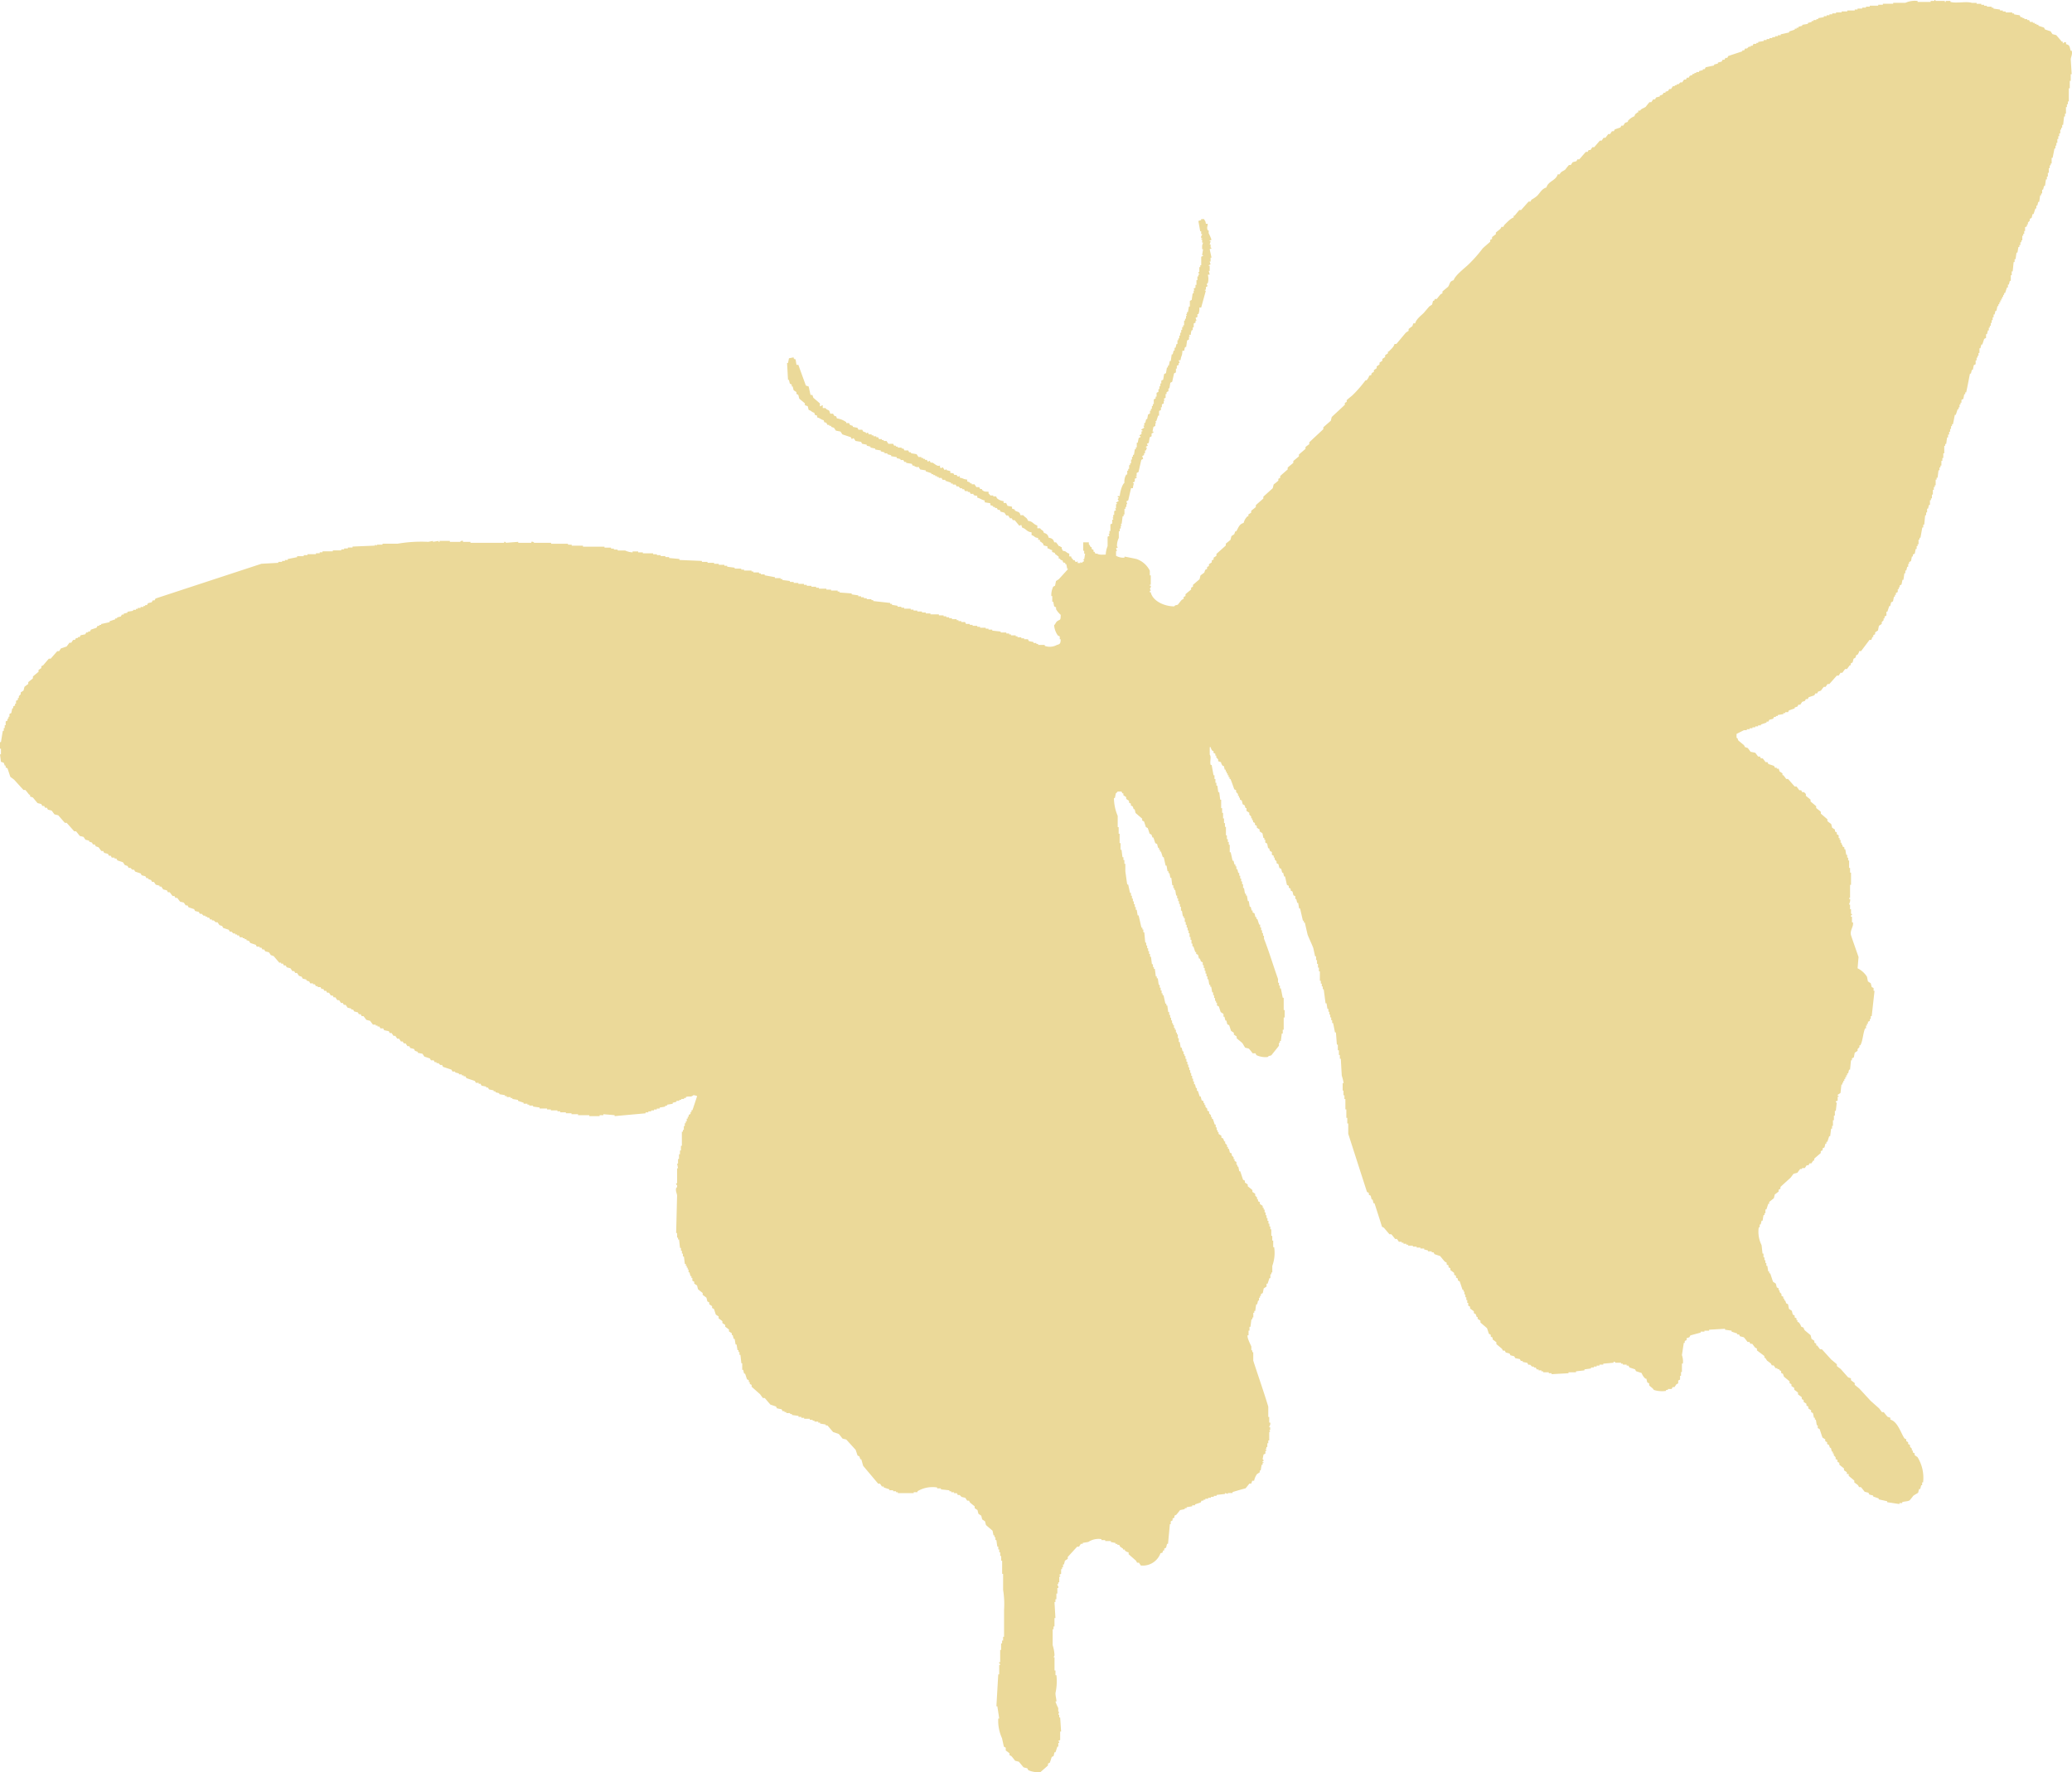 <svg id="monarch-butterfly-path" xmlns="http://www.w3.org/2000/svg" width="171.467" height="146.64" viewBox="0 0 171.467 146.64">
  <path id="monarch-butterfly-path-2" data-name="monarch-butterfly-path" d="M170.41,3.66h.154v.154c.344.084.275.224.386.545h.079c.084.27-.065.517-.079.7.028.415.051.83.079,1.244h-.079v.545h-.079v.62h-.079V8.554h-.079v.233h-.079V9.02h-.079v.545h-.079V9.8H170.4c-.028.233-.051.466-.079.7h-.079v.233h-.079v.154h-.079V11.2H170v.233h-.079v.233h-.079v.312h-.079v.233h-.079v.233h-.079c-.051.261-.1.517-.154.778h-.079v.466h-.079v.154h-.079v.233h-.079v.387h-.079v.312h-.079V15H168.9c-.028.182-.051.364-.079.545h-.079c-.028.1-.051.205-.079.312h-.079v.312H168.5v.154h-.079c-.028.182-.051.364-.079.545h-.079c-.028.1-.051.205-.079.312h-.079v.233h-.079c-.051.154-.1.312-.154.466h-.079c-.028.1-.051.205-.079.312-.051.028-.1.051-.154.079v.154l-.154.154v.154h-.079v.154c-.051.028-.1.051-.154.079v.312H167.1v.233h-.079v.154h-.079v.387h-.079v.154h-.079v.233H166.7V20.6h-.079c-.028.154-.051.312-.079.466h-.079c-.028.182-.051.364-.079.545h-.079v.233h-.079c-.028.261-.051.517-.079.778h-.079v.312h-.079V23.4h-.079c-.028.1-.051.205-.079.312h-.079v.233h-.079c-.051.154-.1.312-.154.466h-.079v.154h-.079v.154h-.079v.154H165.2v.154h-.079v.154h-.079v.154h-.079v.154h-.079c-.028.13-.051.261-.079.387h-.079c-.028.1-.051.205-.079.312h-.079v.233h-.079v.233h-.079v.233h-.079v.233h-.079v.154h-.079V27.5H164.1c-.028.1-.051.205-.079.312h-.079v.312c-.051.028-.1.051-.154.079-.051.154-.1.312-.154.466h-.079c-.028.1-.051.205-.079.312h-.079v.387h-.079v.233h-.079v.154h-.079v.233h-.079V30.3c-.051.028-.1.051-.154.079-.028.13-.051.261-.079.387h-.079c-.028.1-.051.205-.079.312h-.079c-.1.517-.2,1.035-.312,1.552h-.079v.154h-.079c-.028.13-.051.261-.079.387-.051.028-.1.051-.154.079v.233h-.079v.154h-.079v.233h-.079v.154h-.079c-.051.154-.1.312-.154.466h-.079c-.051.261-.1.517-.154.778h-.079v.154h-.079v.233h-.079v.233h-.079v.233H160.8v.233h-.079c-.028.182-.051.364-.079.545h-.079v.154h-.079v.62h-.079v.387h-.079V38.3h-.079v.387h-.079v.154h-.079v.233h-.079c-.028.205-.051.415-.079.62h-.079v.154h-.079v.466H159.7v.154h-.079V40.7h-.079v.387h-.079V41.4h-.079v.154H159.3v.387h-.079c-.028.1-.051.205-.079.312h-.079v.312h-.079v.233h-.079c-.028.261-.051.517-.079.778h-.079v.233h-.079l-.154.853h-.079v.154h-.079V45.2h-.079v.154H158.2v.233h-.079c-.028.13-.051.261-.079.387-.051.028-.1.051-.154.079v.154h-.079c-.028.13-.051.261-.079.387-.051.028-.1.051-.154.079v.154H157.5v.233h-.079c-.028.1-.051.205-.079.312h-.079V47.6h-.079c-.028.182-.051.364-.079.545h-.079c-.028.13-.051.261-.079.387-.051.028-.1.051-.154.079v.154h-.079v.154h-.079v.233c-.051.028-.1.051-.154.079v.154H156.4v.154h-.079c-.028.13-.051.261-.079.387-.051.028-.1.051-.154.079-.028.1-.051.205-.079.312h-.079c-.051.154-.1.312-.154.466h-.079V51.1c-.051.028-.1.051-.154.079v.154h-.079v.154l-.154.154v.154c-.079.051-.154.1-.233.154-.028.13-.051.261-.079.387-.079.051-.154.1-.233.154v.154c-.051.028-.1.051-.154.079v.154h-.079c-.028.079-.051.154-.079.233H154.3c-.233.312-.465.62-.7.932h-.154a.657.657,0,0,1-.154.312h-.079c-.028.079-.051.154-.079.233-.051.028-.1.051-.154.079-.028.1-.051.205-.079.312-.051.028-.1.051-.154.079v.154h-.079c-.079.1-.154.205-.233.312h-.154c-.079.1-.154.205-.233.312H151.9c-.051.079-.1.154-.154.233h-.154c-.2.233-.414.466-.619.7h-.154c-.051.079-.1.154-.154.233h-.154c-.079.1-.154.205-.233.312-.079.028-.154.051-.233.079-.028.051-.051.1-.079.154h-.154c-.028.051-.051.1-.079.154l-.465.154c-.028.051-.051.1-.079.154h-.154c-.028.051-.051.1-.079.154-.079.028-.154.051-.233.079-.051.079-.1.154-.154.233h-.154c-.028.051-.051.1-.079.154-.079.028-.154.051-.233.079v.079l-.465.154c-.028.051-.051.1-.079.154h-.233v.079h-.154v.079c-.154.028-.312.051-.465.079v.079h-.154v.079H146.4c-.028.051-.051.1-.079.154-.1.028-.2.051-.312.079-.028.051-.051.1-.079.154h-.154v.079l-.465.154v.079h-.233v.079h-.233v.079h-.233v.079h-.233v.079h-.233v.079h-.233c-.2.1-.414.205-.619.312v.312c.191.121.047.089.154.233.154.13.312.261.465.387.028.051.051.1.079.154.079.028.154.051.233.079.079.1.154.205.233.312.13.028.261.051.386.079.079.1.154.205.233.312h.154c.028.051.051.1.079.154h.154c.079.1.154.205.233.312h.154c.028.051.051.1.079.154l.465.154c.028.051.051.1.079.154h.154v.079h.154c.028.079.051.154.079.233.079.051.154.1.233.154v.154h.079c.079.1.154.205.233.312h.154c.181.205.363.415.544.62h.154c.079.1.154.205.233.312h.154c.028.051.051.1.079.154h.154l.154.154v.154l.386.312v.154c.154.131.312.261.465.387v.154c.13.1.261.205.386.312v.154c.181.154.363.312.544.466v.154c.1.079.2.154.312.233.028.1.051.205.079.312.079.051.154.1.233.154v.154c.051.028.1.051.154.079V69.2c.051.028.1.051.154.079v.233h.079v.154h.079V69.9h.079v.154h.079V70.2c.051.028.1.051.154.079v.154h.079c.028.154.051.312.079.466h.079v.233h.079v.233h.079v.62h.079v.387h.079v1.011h-.079v1.086h-.079v.079h.079c.047.219-.079.387-.079.466h.079V75.4h.079v.387h.079v.079c-.019.047-.112,0-.079.154h.079v.466h.079c.079.364-.279.657-.154,1.086.2.6.414,1.193.619,1.785-.028.312-.051.62-.079.932a1.949,1.949,0,0,1,.777.7c.028.13.051.261.079.387.079.051.154.1.233.154.028.1.051.205.079.312.051.028.1.051.154.079v.233h.079c-.079.7-.154,1.4-.233,2.1H154.4v.233h-.079v.154c-.051.028-.1.051-.154.079v.154h-.079v.154h-.079v.233h-.079c-.182.452-.172.988-.386,1.4h-.079v.154l-.154.154v.154c-.079.051-.154.1-.233.154-.028.13-.051.261-.079.387-.051.028-.1.051-.154.079V87.9h-.079c-.028.261-.051.517-.079.778h-.079c-.028.1-.051.205-.079.312h-.079v.154h-.079v.154h-.079v.154h-.079V89.6h-.079v.154h-.079v.154h-.079c-.028.233-.051.466-.079.7-.079.051-.154.1-.233.154v.079h.079v.079h-.079v.312c-.051.028-.1.051-.154.079v.079h.079l-.079.7h-.079v.387h-.079v.387h-.079v.466H151.2v.233h-.079c-.028.205-.051.415-.079.62h-.079c-.051.154-.1.312-.154.466h-.079V94.8h-.079c-.028.1-.051.205-.079.312-.051.028-.1.051-.154.079v.154c-.051.028-.1.051-.154.079v.154c-.181.154-.363.312-.544.466V96.2h-.079c-.051.079-.1.154-.154.233h-.154c-.028.051-.051.1-.079.154H149.1c-.051.079-.1.154-.154.233h-.233V96.9h-.154c-.079.1-.154.205-.233.312-.1.028-.2.051-.312.079-.079.1-.154.205-.233.312-.284.261-.568.517-.852.778v.154c-.051.028-.1.051-.154.079v.154c-.1.079-.2.154-.312.233-.028.1-.051.205-.079.312l-.386.312v.154h-.079c-.051.154-.1.312-.154.466h-.079v.312h-.079v.154h-.079c-.028.154-.051.312-.079.466h-.079c-.028.1-.051.205-.079.312h-.079v.233h-.079a2.484,2.484,0,0,0,.233,1.477c.028.233.051.466.079.7h.079v.312h.079v.233h.079v.233h.079v.233h.079c.028.154.051.312.079.466H146v.154h.079c.079.233.154.466.233.7.079.051.154.1.233.154.028.1.051.205.079.312.051.028.1.051.154.079v.154h.079v.154l.154.154v.154c.051.028.1.051.154.079v.154h.079v.154h.079c.028.079.051.154.079.233.051.028.1.051.154.079.028.13.051.261.079.387.079.051.154.1.233.154.028.1.051.205.079.312.051.028.1.051.154.079v.154c.051.028.1.051.154.079v.154h.079v.154h.079a.873.873,0,0,1,.233.387c.316.093.14.126.312.312.154.13.312.261.465.387.028.1.051.205.079.312.079.051.154.1.233.154v.154c.051.028.1.051.154.079v.154h.079c.079.1.154.205.233.312h.154c.261.284.517.569.777.853.154.13.312.261.465.387v.154c.1.079.2.154.312.233.2.233.414.466.619.7.079.028.154.051.233.079v.154c.1.079.2.154.312.233v.154c.13.1.261.205.386.312.312.336.619.671.931,1.011.233.205.465.415.7.62.079.1.154.205.233.312h.154c.1.131.2.261.312.387.079.028.154.051.233.079v.154c.591.154.856,1.072,1.163,1.552.051.028.1.051.154.079v.154c.051.028.1.051.154.079v.154c.051.028.1.051.154.079v.154l.154.154v.154h.079v.154c.051.028.1.051.154.079v.154c.079.051.154.1.233.154a3.242,3.242,0,0,1,.465,2.1h-.079v.233h-.079c-.028.1-.051.205-.079.312H158.4c-.028.1-.051.205-.079.312-.13.079-.261.154-.386.233-.1.131-.2.261-.312.387-.168.107-.414.079-.619.154v.079h-.233v.079l-1.01-.154v-.079l-.7-.154v-.079L154.6,124v-.079c-.1-.028-.2-.051-.312-.079-.028-.051-.051-.1-.079-.154-.1-.028-.2-.051-.312-.079-.1-.13-.2-.261-.312-.387h-.154c-.028-.051-.051-.1-.079-.154-.1-.079-.2-.154-.312-.233v-.154c-.154-.13-.312-.261-.465-.387v-.154h-.154v-.154c-.079-.051-.154-.1-.233-.154v-.154c-.13-.1-.261-.205-.386-.312v-.154c-.051-.028-.1-.051-.154-.079v-.154c-.051-.028-.1-.051-.154-.079v-.154l-.154-.154v-.154h-.079v-.154h-.079c-.028-.1-.051-.205-.079-.312h-.079c-.028-.079-.051-.154-.079-.233-.051-.028-.1-.051-.154-.079v-.154c-.051-.028-.1-.051-.154-.079v-.154c-.079-.051-.154-.1-.233-.154-.079-.233-.154-.466-.233-.7-.051-.028-.1-.051-.154-.079v-.233h-.079c-.028-.154-.051-.312-.079-.466h-.079v-.154h-.079c-.028-.13-.051-.261-.079-.387-.051-.028-.1-.051-.154-.079v-.154c-.079-.051-.154-.1-.233-.154v-.154c-.051-.028-.1-.051-.154-.079v-.154c-.079-.051-.154-.1-.233-.154v-.154c-.051-.028-.1-.051-.154-.079v-.154c-.1-.079-.2-.154-.312-.233V115.4c-.1-.079-.2-.154-.312-.233v-.154c-.079-.051-.154-.1-.233-.154v-.154c-.051-.028-.1-.051-.154-.079v-.154c-.154-.13-.312-.261-.465-.387-.028-.079-.051-.154-.079-.233-.051-.028-.1-.051-.154-.079v-.154c-.051-.028-.1-.051-.154-.079v-.079h-.154v-.079h-.154c-.051-.079-.1-.154-.154-.233h-.154c-.028-.051-.051-.1-.079-.154-.1-.079-.2-.154-.312-.233-.051-.079-.1-.154-.154-.233H145.6v-.154l-.619-.466v-.154c-.051-.028-.1-.051-.154-.079-.079-.1-.154-.205-.233-.312h-.154c-.028-.051-.051-.1-.079-.154h-.154c-.1-.13-.2-.261-.312-.387-.1-.028-.2-.051-.312-.079-.028-.051-.051-.1-.079-.154h-.154v-.079l-.465-.154v-.079c-.182-.028-.363-.051-.544-.079v-.079c-.437.028-.88.051-1.317.079v.079h-.386v.079h-.312v.079c-.284.079-.568.154-.852.233-.028.051-.051.1-.079.154-.079.028-.154.051-.233.079v.154c-.051.028-.1.051-.154.079v.154h-.079c-.051.336-.1.671-.154,1.011a1.563,1.563,0,0,1,.079.7h-.079v.7H138.7v.312h-.079v.312c-.051.028-.1.051-.154.079v.233c-.051.028-.1.051-.154.079-.051.079-.1.154-.154.233h-.154c-.028.051-.051.1-.079.154h-.312v.079h-.154v.079a2.215,2.215,0,0,1-1.01-.079c-.107-.186-.293-.256-.386-.387v-.154c-.051-.028-.1-.051-.154-.079-.028-.1-.051-.205-.079-.312h-.079a1.143,1.143,0,0,1-.312-.466l-.465-.154c-.028-.051-.051-.1-.079-.154l-.465-.154c-.028-.051-.051-.1-.079-.154H134.2v-.079h-.312v-.079h-.154v-.079h-.465s-.023-.1-.154-.079v.079c-.284.028-.568.051-.852.079v.079h-.312v.079h-.233v.079h-.233v.079h-.233v.079c-.182.028-.363.051-.544.079v.079c-.233.028-.465.051-.7.079v.079h-.619v.079c-.465.028-.931.051-1.4.079V113.8h-.233v-.079H127.3v-.079h-.154v-.079h-.233v-.079h-.154c-.028-.051-.051-.1-.079-.154h-.154v-.079h-.154l-.154-.154h-.154c-.028-.051-.051-.1-.079-.154-.13-.028-.261-.051-.386-.079v-.079h-.154c-.028-.051-.051-.1-.079-.154-.13-.028-.261-.051-.386-.079-.028-.051-.051-.1-.079-.154-.1-.028-.2-.051-.312-.079-.028-.051-.051-.1-.079-.154-.1-.028-.2-.051-.312-.079-.028-.051-.051-.1-.079-.154h-.154c-.028-.051-.051-.1-.079-.154-.154-.13-.312-.261-.465-.387v-.154c-.1-.079-.2-.154-.312-.233v-.154c-.051-.028-.1-.051-.154-.079v-.154c-.051-.028-.1-.051-.154-.079-.051-.154-.1-.312-.154-.466-.181-.154-.363-.312-.544-.466v-.154c-.079-.051-.154-.1-.233-.154v-.154h-.079c-.028-.079-.051-.154-.079-.233-.051-.028-.1-.051-.154-.079v-.154c-.1-.079-.2-.154-.312-.233v-.154c-.051-.028-.1-.051-.154-.079v-.233h-.079v-.233h-.079v-.233h-.079v-.233h-.079v-.233H120.7V106.9h-.079c-.079-.233-.154-.466-.233-.7-.051-.028-.1-.051-.154-.079v-.154c-.051-.028-.1-.051-.154-.079v-.154c-.051-.028-.1-.051-.154-.079V105.5c-.1-.079-.2-.154-.312-.233v-.154c-.051-.028-.1-.051-.154-.079v-.154c-.051-.028-.1-.051-.154-.079v-.154c-.051-.028-.1-.051-.154-.079-.13-.154-.261-.312-.386-.466l-.465-.154c-.028-.051-.051-.1-.079-.154h-.154v-.079h-.312v-.079c-.1-.028-.2-.051-.312-.079v-.079h-.312V103.4h-.312v-.079h-.312v-.079h-.386v-.079h-.154v-.079h-.233V103h-.154v-.079h-.233c-.051-.079-.1-.154-.154-.233h-.154c-.1-.131-.2-.261-.312-.387h-.154c-.154-.182-.312-.364-.465-.545-.051-.028-.1-.051-.154-.079-.2-.648-.414-1.3-.619-1.943h-.079c-.028-.1-.051-.205-.079-.312h-.079c-.028-.1-.051-.205-.079-.312-.051-.028-.1-.051-.154-.079v-.154c-.051-.028-.1-.051-.154-.079q-.775-2.4-1.55-4.814v-.853h-.079v-.466h-.079v-.7h-.079v-.853h-.079V90.8h-.079v-.387H110.7v-.62h.079a3.77,3.77,0,0,0-.154-.62c-.028-.466-.051-.932-.079-1.4h-.079v-.312h-.079v-.387H110.3v-.466h-.079c-.028-.336-.051-.671-.079-1.011h-.079c-.051-.261-.1-.517-.154-.778h-.079v-.233h-.079v-.233h-.079V84.12H109.6v-.233h-.079v-.233h-.079c-.028-.154-.051-.312-.079-.466h-.079c-.051-.387-.1-.778-.154-1.165h-.079V81.79h-.079v-.233h-.079v-.233h-.079v-.778h-.079v-.312h-.079v-.312h-.079v-.312h-.079V79.3h-.079l-.154-.7c-.135-.34-.33-.75-.465-1.086-.079-.336-.154-.671-.233-1.011h-.079v-.154h-.079c-.079-.336-.154-.671-.233-1.011h-.079c-.028-.154-.051-.312-.079-.466h-.079c-.028-.1-.051-.205-.079-.312h-.079v-.233c-.051-.028-.1-.051-.154-.079-.028-.1-.051-.205-.079-.312-.051-.028-.1-.051-.154-.079V73.7c-.051-.028-.1-.051-.154-.079v-.154c-.051-.028-.1-.051-.154-.079l-.154-.7h-.079c-.028-.1-.051-.205-.079-.312h-.079c-.028-.1-.051-.205-.079-.312-.051-.028-.1-.051-.154-.079-.028-.1-.051-.205-.079-.312-.051-.028-.1-.051-.154-.079v-.154l-.154-.154v-.154h-.079v-.154c-.051-.028-.1-.051-.154-.079v-.233c-.051-.028-.1-.051-.154-.079-.028-.079-.051-.154-.079-.233h-.079c-.028-.13-.051-.261-.079-.387-.051-.028-.1-.051-.154-.079v-.233h-.079V69.5h-.079c-.028-.13-.051-.261-.079-.387-.079-.051-.154-.1-.233-.154v-.154c-.079-.051-.154-.1-.233-.154V68.5c-.051-.028-.1-.051-.154-.079v-.154c-.051-.028-.1-.051-.154-.079v-.154h-.079v-.154h-.079v-.154l-.154-.154v-.154c-.079-.051-.154-.1-.233-.154V67.03h-.079c-.028-.079-.051-.154-.079-.233-.051-.028-.1-.051-.154-.079-.028-.1-.051-.205-.079-.312-.051-.028-.1-.051-.154-.079v-.154h-.079v-.154h-.079v-.154l-.154-.154v-.154c-.051-.028-.1-.051-.154-.079-.1-.284-.2-.569-.312-.853h-.079v-.154h-.079v-.154h-.079v-.154H101.1V64.01h-.079v-.154h-.079c-.028-.1-.051-.205-.079-.312h-.079a.636.636,0,0,1-.154-.312c-.079-.028-.154-.051-.233-.079V63l-.154-.154v-.154h-.079v-.154c-.051-.028-.1-.051-.154-.079V62.3h-.079a.6.6,0,0,1-.154-.312H99.7v.62c.158.2-.019.564.079.853h.079l.154.853h.079v.312h.079v.312h.079v.233h.079c.028.182.051.364.079.545h.079c.028.205.051.415.079.62h.079v.7h.079v.387h.079v.466h.079v.387h.079v.312h.079v.7h.079V69.6h.079v.233h.079v.233h.079v.62h.079l.154.7h.079c.028.1.051.205.079.312h.079v.154h.079v.233h.079c.028.1.051.205.079.312h.079v.233h.079v.233h.079V73.1h.079v.233h.079v.312h.079c.028.154.051.312.079.466h.079v.154h.079c.028.154.051.312.079.466h.079c.028.154.051.312.079.466h.079c.028.1.051.205.079.312h.079v.154c.051.028.1.051.154.079.028.1.051.205.079.312h.079v.154h.079c.051.154.1.312.154.466h.079v.233h.079v.233h.079v.233h.079V77.6h.079v.233c.419,1.058.772,2.251,1.163,3.342v.312h.079v.233h.079v.233h.079c.051.261.1.517.154.778h.079v1.011h.079v.62h-.079v1.011h-.079v.312h-.079c-.028.205-.051.415-.079.62h-.079v.154h-.079V86.7c-.2.261-.414.517-.619.778-.13.089-.177,0-.312.154a1.784,1.784,0,0,1-.931-.154c-.028-.051-.051-.1-.079-.154h-.233c-.1-.131-.2-.261-.312-.387-.1-.028-.2-.051-.312-.079-.079-.13-.154-.261-.233-.387-.154-.13-.312-.261-.465-.387v-.154c-.079-.051-.154-.1-.233-.154v-.154c-.079-.051-.154-.1-.233-.154-.051-.154-.1-.312-.154-.466-.051-.028-.1-.051-.154-.079-.028-.1-.051-.205-.079-.312h-.079c-.028-.1-.051-.205-.079-.312h-.079v-.233c-.079-.051-.154-.1-.233-.154-.051-.154-.1-.312-.154-.466-.051-.028-.1-.051-.154-.079v-.233h-.079v-.154h-.079v-.233h-.079v-.233h-.079v-.233h-.079c-.028-.154-.051-.312-.079-.466h-.079v-.154h-.079c-.028-.154-.051-.312-.079-.466h-.079V80.96h-.079v-.233h-.079v-.233H99.28v-.233H99.2v-.233h-.079V79.8c-.051-.028-.1-.051-.154-.079-.028-.079-.051-.154-.079-.233H98.81c-.028-.1-.051-.205-.079-.312-.051-.028-.1-.051-.154-.079v-.154H98.5c-.051-.154-.1-.312-.154-.466h-.079v-.233h-.079v-.312h-.079v-.233h-.079v-.312h-.079v-.233H97.87v-.233h-.079v-.233h-.079v-.233h-.079v-.312h-.079v-.154h-.079c-.028-.154-.051-.312-.079-.466h-.079V75.2h-.079v-.233h-.079v-.233h-.079v-.233H97v-.233h-.079c-.028-.154-.051-.312-.079-.466h-.079v-.154h-.079V73.42H96.6c-.028-.205-.051-.415-.079-.62h-.079c-.028-.131-.051-.261-.079-.387h-.079v-.154h-.079c-.028-.154-.051-.312-.079-.466h-.079l-.154-.7h-.079c-.051-.154-.1-.312-.154-.466h-.079v-.154h-.079V70.32h-.079c-.028-.1-.051-.205-.079-.312-.051-.028-.1-.051-.154-.079-.051-.154-.1-.312-.154-.466h-.079c-.028-.079-.051-.154-.079-.233-.051-.028-.1-.051-.154-.079-.051-.154-.1-.312-.154-.466-.051-.028-.1-.051-.154-.079-.051-.154-.1-.312-.154-.466-.051-.028-.1-.051-.154-.079v-.154c-.181-.154-.363-.312-.544-.466-.028-.1-.051-.205-.079-.312h-.079c-.028-.079-.051-.154-.079-.233-.051-.028-.1-.051-.154-.079v-.154c-.051-.028-.1-.051-.154-.079v-.154c-.079-.051-.154-.1-.233-.154v-.154c-.079-.051-.154-.1-.233-.154v-.154h-.079c-.028-.051-.051-.1-.079-.154h-.312a.76.76,0,0,1-.154.154c-.028.13-.051.261-.079.387h-.079a3.876,3.876,0,0,0,.312,1.477v.932h.079v.545h.079v.778h.079v.545h.079c.028.205.051.415.079.62h.079v.233h.079v.312h.079v.62c.051.364.1.727.154,1.086h.079l.154.7h.079v.233h.079v.233h.079v.233h.079v.233h.079v.233h.079v.233h.079c.028.154.051.312.079.466h.079c.079.336.154.671.233,1.011h.079v.154h.079v.233h.079c.028.284.051.569.079.853h.079V78.4h.079v.233h.079v.233h.079V79.1h.079v.233h.079c.028.205.051.415.079.62H95v.233h.079v.154h.079c.028.205.051.415.079.62h.079v.154H95.4c.028.182.051.364.079.545h.079v.233h.079v.233h.079v.233h.079v.154h.079l.154.7h.079v.154h.079c.028.182.051.364.079.545h.079v.233h.079v.233H96.5V84.6h.079v.233h.079v.154h.079v.233h.079v.154H96.9v.233h.079v.154h.079v.312h.079v.312h.079c.028.154.051.312.079.466h.079c.028.1.051.205.079.312h.079V87.4h.079v.154h.079v.233h.079v.233h.079v.233h.079v.233h.079v.233h.079v.233h.079v.233h.079v.233h.079v.233H98.4v.233h.079c.028.1.051.205.079.312h.079v.233h.079c.051.154.1.312.154.466h.079c.028.1.051.205.079.312.051.028.1.051.154.079v.154h.079V91.6h.079v.154l.154.154v.154c.051.028.1.051.154.079v.154l.154.154V92.6h.079v.154h.079c.051.154.1.312.154.466h.079v.233h.079v.233h.079v.154h.079v.154c.079.051.154.1.233.154V94.3c.051.028.1.051.154.079.028.079.051.154.079.233h.079v.154l.154.154v.154h.079v.154h.079c.028.1.051.205.079.312.051.028.1.051.154.079v.154l.154.154v.154h.079v.154c.051.028.1.051.154.079v.233h.079V96.7h.079c.028.13.051.261.079.387h.079c.079.233.154.466.233.7.051.028.1.051.154.079v.154c.079.051.154.1.233.154v.154c.13.1.261.205.386.312v.154c.079.051.154.1.233.154V99.1l.154.154v.154h.079v.154c.051.028.1.051.154.079v.154c.079.051.154.1.233.154v.154h.079v.154h.079v.233h.079v.233h.079v.233h.079v.233h.079v.233h.079v.233h.079v.233h.079v.545h.079v.387h.079v.545h.079a3.133,3.133,0,0,1-.154,1.552v.545h-.079v.154h-.079v.312h-.079c-.051.154-.1.312-.154.466H104.4v.233c-.079.051-.154.1-.233.154-.028.13-.051.261-.079.387-.051.028-.1.051-.154.079v.154h-.079v.154h-.079v.233H103.7c-.028.1-.051.205-.079.312h-.079c-.028.182-.051.364-.079.545h-.079v.154h-.079v.387h-.079v.154h-.079c-.028.205-.051.415-.079.62h-.079v.312h-.079v.387h-.079c-.051.219.251.778.312.932v.312h.079v.154h.079v.7c.4,1.24.852,2.517,1.242,3.808v.853h.079v.466h.079c.051.191-.088.3-.079.387h.079v.233h-.079c.028.051.051.1.079.154h-.079v.7h-.079v.233h-.079v.312h-.079v.154h-.079c-.023.107.019,0,.079.079v.079h-.079v.233c-.051.028-.1.051-.154.079-.028.131-.051.261-.079.387a.136.136,0,0,1,.079.154h-.079v.079c.051.065.112-.028.079.079h-.079v.154h-.079c-.028.154-.051.312-.079.466h-.079V122c-.079.051-.154.1-.233.154a1.478,1.478,0,0,0-.233.545h-.154c-.028.079-.051.154-.079.233h-.154l-.312.387c-.363.1-.726.205-1.084.312v.079H101.2v.079c-.079-.028-.154-.051-.233-.079v.079c-.233.028-.465.051-.7.079v.079h-.233v.079h-.233v.079h-.233v.079h-.233v.079h-.154v.079h-.154c-.028.051-.051.1-.079.154l-.465.154v.079h-.233v.079c-.154.028-.312.051-.465.079v.079h-.154v.079c-.13.028-.261.051-.386.079-.1.13-.2.261-.312.387-.051.028-.1.051-.154.079v.154c-.051.028-.1.051-.154.079v.154c-.051.028-.1.051-.154.079v.233H96.4c-.051.545-.1,1.086-.154,1.631h-.079c-.028.1-.051.205-.079.312-.051.028-.1.051-.154.079v.154h-.079c-.135.214.074.14-.233.233a1.553,1.553,0,0,1-1.629,1.011c-.051-.079-.1-.154-.154-.233h-.154c-.028-.051-.051-.1-.079-.154-.2-.182-.414-.364-.619-.545v-.154a.655.655,0,0,1-.312-.154v-.079h-.154v-.079c-.079-.051-.154-.1-.233-.154-.028-.051-.051-.1-.079-.154h-.154v-.079H91.9v-.079c-.13-.028-.261-.051-.386-.079v-.079h-.465v-.079h-.312v-.079a1.526,1.526,0,0,0-1.084.233c-.154.028-.312.051-.465.079v.079h-.154c-.051.079-.1.154-.154.233h-.154c-.261.284-.517.569-.777.853v.154c-.079.051-.154.1-.233.154-.028.1-.051.205-.079.312h-.079v.233h-.079v.154H87.4v.387c-.051.028-.1.051-.154.079-.042.1.061-.019.079.079v.079h-.079v.466h-.079v.154h-.079c-.019.089.121.135.079.312h-.079v.466h-.079v.466h-.079v.233h-.079c.028.438.051.881.079,1.319h-.079v.7h-.079v.233H86.7V136.3a3.161,3.161,0,0,1,.154.853c-.028.051-.051.1-.079.154h.079V138.4h.079v.387h.079a4.522,4.522,0,0,1-.079,1.477c0,.28.084.508.079.7H86.93a4.266,4.266,0,0,0,.233.545v.312h.079c-.028.079-.051.154-.079.233h.079v.233h.079c.028.387.051.778.079,1.165h-.079v.7c-.051.028-.1.051-.154.079-.047.1.06-.009.079.079v.079h-.079v.312h-.079c-.051.154-.1.312-.154.466h-.079c-.028.1-.051.205-.079.312-.051.028-.1.051-.154.079-.051.154-.1.312-.154.466-.051.028-.1.051-.154.079v.154c-.2.182-.414.364-.619.545a1.983,1.983,0,0,1-1.01-.154c-.028-.051-.051-.1-.079-.154-.1-.028-.2-.051-.312-.079-.13-.154-.261-.312-.386-.466-.1-.028-.2-.051-.312-.079-.1-.13-.2-.261-.312-.387-.051-.028-.1-.051-.154-.079v-.154c-.1-.079-.2-.154-.312-.233v-.233c-.051-.028-.1-.051-.154-.079l-.154-.7a3.454,3.454,0,0,1-.312-1.631h.079c-.051-.336-.1-.671-.154-1.011h-.079l.154-2.643h.079v-.778h.079v-.079a.12.12,0,0,1-.079-.154h.079V136.7h.079v-.545h.079v-.233H82.6v-.312h.079v-2.251a7.271,7.271,0,0,0-.079-1.631V130.4h-.079v-1.086h-.079v-.387H82.36v-.312h-.079v-.233H82.2v-.233h-.079c-.028-.182-.051-.364-.079-.545h-.079v-.233h-.079v-.154h-.079c-.028-.13-.051-.261-.079-.387-.181-.154-.363-.312-.544-.466-.028-.1-.051-.205-.079-.312-.079-.051-.154-.1-.233-.154-.028-.1-.051-.205-.079-.312-.079-.051-.154-.1-.233-.154-.028-.1-.051-.205-.079-.312-.079-.051-.154-.1-.233-.154v-.154c-.13-.1-.261-.205-.386-.312-.028-.051-.051-.1-.079-.154h-.154c-.051-.079-.1-.154-.154-.233-.1-.028-.2-.051-.312-.079l-.154-.154h-.154c-.028-.051-.051-.1-.079-.154h-.233v-.079h-.233v-.079h-.154v-.079c-.233-.028-.465-.051-.7-.079v-.079h-.312v-.079a2.45,2.45,0,0,0-1.629.312v.079h-.312v.079H73.891v-.079h-.154v-.079H73.5v-.079h-.312v-.079l-.465-.154v-.079h-.154c-.051-.079-.1-.154-.154-.233h-.154c-.414-.494-.828-.983-1.242-1.477l-.154-.545h-.079c-.028-.079-.051-.154-.079-.233-.051-.028-.1-.051-.154-.079-.051-.154-.1-.312-.154-.466-.261-.284-.517-.569-.777-.853-.1-.028-.2-.051-.312-.079-.1-.13-.2-.261-.312-.387l-.465-.154c-.154-.182-.312-.364-.465-.545H67.92v-.079c-.154-.028-.312-.051-.465-.079v-.079H67.3v-.079H66.99v-.079h-.154v-.079H66.6v-.079h-.465v-.079h-.233v-.079h-.233v-.079c-.181-.028-.363-.051-.544-.079v-.079h-.154v-.079h-.312v-.079h-.154v-.079h-.154c-.028-.051-.051-.1-.079-.154-.13-.028-.261-.051-.386-.079-.028-.051-.051-.1-.079-.154l-.465-.154c-.154-.182-.312-.364-.465-.545h-.154c-.079-.1-.154-.205-.233-.312-.233-.205-.465-.415-.7-.62v-.154c-.051-.028-.1-.051-.154-.079v-.154h-.079v-.154c-.051-.028-.1-.051-.154-.079-.051-.154-.1-.312-.154-.466h-.079c-.028-.1-.051-.205-.079-.312h-.079v-.545H60.94c-.028-.233-.051-.466-.079-.7h-.079v-.233H60.7v-.154h-.079c-.028-.154-.051-.312-.079-.466h-.079c-.028-.154-.051-.312-.079-.466h-.079c-.028-.1-.051-.205-.079-.312h-.079v-.154c-.079-.051-.154-.1-.233-.154v-.154c-.1-.079-.2-.154-.312-.233V109.8c-.079-.051-.154-.1-.233-.154v-.154c-.1-.079-.2-.154-.312-.233V109.1c-.079-.051-.154-.1-.233-.154-.051-.154-.1-.312-.154-.466-.051-.028-.1-.051-.154-.079v-.154c-.079-.051-.154-.1-.233-.154v-.154c-.051-.028-.1-.051-.154-.079-.028-.1-.051-.205-.079-.312-.1-.079-.2-.154-.312-.233v-.154c-.13-.1-.261-.205-.386-.312-.028-.1-.051-.205-.079-.312-.079-.051-.154-.1-.233-.154v-.154c-.051-.028-.1-.051-.154-.079v-.233h-.079v-.154h-.079c-.028-.1-.051-.205-.079-.312h-.079v-.233H56.5v-.154h-.079v-.154h-.079v-.154h-.079c-.028-.205-.051-.415-.079-.62H56.1V103.9h-.079v-.233h-.079v-.233h-.079c-.028-.233-.051-.466-.079-.7H55.7v-.154h-.079V102.2h-.079c.028-1.035.051-2.069.079-3.109-.014-.182-.144-.359-.079-.62,0,0,.107-.033.079-.233a.136.136,0,0,1-.079-.154h.079V96.839H55.7c-.028-.13-.051-.261-.079-.387H55.7v-.387h.079v-.387h.079v-.312h.079v-.387h.079V93.814H56.1V93.66h.079v-.312h.079v-.233h.079v-.154h.079v-.233H56.5v-.154h.079v-.154c.051-.028.1-.051.154-.079v-.154h.079v-.154h.079c.13-.387.261-.778.386-1.165a.772.772,0,0,0-.312-.079c-.2.2-.34.051-.619.154v.079h-.154V91.1h-.233v.079H55.8v.079H55.57v.079c-.1.028-.2.051-.312.079V91.5c-.154.028-.312.051-.465.079v.079h-.154v.079c-.154.028-.312.051-.465.079v.079h-.233v.079h-.233v.079h-.233v.079h-.233v.079H53.01v.079c-.852.079-1.708.154-2.559.233v-.079c-.312-.028-.619-.051-.931-.079v.079h-.312v.079h-.852v-.079h-.931v-.079h-.544v-.079h-.465v-.079h-.465v-.079h-.233v-.079h-.544v-.079h-.312v-.079h-.619V91.81c-.181-.028-.363-.051-.544-.079v-.079h-.312v-.079h-.154v-.079h-.312v-.079l-.465-.154v-.079c-.154-.028-.312-.051-.465-.079v-.079h-.154v-.079h-.312v-.079h-.154v-.079c-.154-.028-.312-.051-.465-.079v-.079c-.1-.028-.2-.051-.312-.079v-.079h-.154v-.079c-.13-.028-.261-.051-.386-.079-.028-.051-.051-.1-.079-.154h-.154v-.079c-.13-.028-.261-.051-.386-.079-.028-.051-.051-.1-.079-.154H39.2v-.079h-.233c-.028-.051-.051-.1-.079-.154-.233-.079-.465-.154-.7-.233-.028-.051-.051-.1-.079-.154h-.154v-.079h-.154v-.079h-.233v-.079c-.1-.028-.2-.051-.312-.079v-.079H37.03c-.028-.051-.051-.1-.079-.154-.233-.079-.465-.154-.7-.233-.028-.051-.051-.1-.079-.154H36.02l-.154-.154h-.154v-.079H35.56c-.028-.051-.051-.1-.079-.154h-.233c-.028-.051-.051-.1-.079-.154l-.465-.154c-.051-.079-.1-.154-.154-.233-.13-.028-.261-.051-.386-.079V87.2c-.079-.028-.154-.051-.233-.079-.028-.051-.051-.1-.079-.154-.1-.028-.2-.051-.312-.079-.028-.051-.051-.1-.079-.154h-.154c-.051-.079-.1-.154-.154-.233H33c-.028-.051-.051-.1-.079-.154h-.154c-.051-.079-.1-.154-.154-.233h-.154c-.051-.079-.1-.154-.154-.233h-.154c-.051-.079-.1-.154-.154-.233h-.154c-.028-.051-.051-.1-.079-.154-.13-.028-.261-.051-.386-.079-.028-.051-.051-.1-.079-.154h-.233c-.028-.051-.051-.1-.079-.154h-.154v-.079h-.154V84.95H30.45c-.079-.1-.154-.205-.233-.312-.1-.028-.2-.051-.312-.079-.079-.1-.154-.205-.233-.312h-.154c-.028-.051-.051-.1-.079-.154h-.154c-.028-.051-.051-.1-.079-.154-.1-.028-.2-.051-.312-.079-.028-.051-.051-.1-.079-.154h-.154v-.079c-.1-.028-.2-.051-.312-.079-.051-.079-.1-.154-.154-.233h-.154c-.028-.051-.051-.1-.079-.154h-.154c-.051-.079-.1-.154-.154-.233H27.5c-.051-.079-.1-.154-.154-.233H27.2c-.028-.051-.051-.1-.079-.154h-.154c-.051-.079-.1-.154-.154-.233h-.154c-.028-.051-.051-.1-.079-.154h-.154c-.028-.051-.051-.1-.079-.154h-.154c-.028-.051-.051-.1-.079-.154H25.88v-.079h-.154c-.028-.051-.051-.1-.079-.154h-.154v-.079h-.233c-.028-.051-.051-.1-.079-.154-.079-.028-.154-.051-.233-.079v-.079c-.1-.028-.2-.051-.312-.079-.028-.051-.051-.1-.079-.154-.079-.028-.154-.051-.233-.079-.051-.079-.1-.154-.154-.233h-.154c-.028-.051-.051-.1-.079-.154h-.154c-.051-.079-.1-.154-.154-.233-.1-.028-.2-.051-.312-.079-.028-.051-.051-.1-.079-.154h-.154c-.028-.051-.051-.1-.079-.154h-.154v-.079H22.7c-.154-.182-.312-.364-.465-.545-.079-.028-.154-.051-.233-.079-.051-.079-.1-.154-.154-.233-.1-.028-.2-.051-.312-.079-.028-.051-.051-.1-.079-.154h-.154c-.028-.051-.051-.1-.079-.154h-.154V78.5h-.233c-.028-.051-.051-.1-.079-.154l-.465-.154c-.028-.051-.051-.1-.079-.154-.079-.028-.154-.051-.233-.079V77.88h-.154V77.8h-.154v-.079h-.233c-.028-.051-.051-.1-.079-.154h-.154v-.079h-.154v-.079H18.9l-.154-.154H18.6c-.028-.051-.051-.1-.079-.154l-.465-.154c-.028-.051-.051-.1-.079-.154-.079-.028-.154-.051-.233-.079-.051-.079-.1-.154-.154-.233h-.154l-.154-.154h-.154v-.079h-.154c-.028-.051-.051-.1-.079-.154h-.154v-.079h-.154v-.079h-.154l-.154-.154h-.154c-.028-.051-.051-.1-.079-.154-.1-.028-.2-.051-.312-.079-.028-.051-.051-.1-.079-.154l-.465-.154c-.028-.051-.051-.1-.079-.154h-.154c-.051-.079-.1-.154-.154-.233-.1-.028-.2-.051-.312-.079-.079-.1-.154-.205-.233-.312h-.154c-.028-.051-.051-.1-.079-.154h-.154c-.079-.1-.154-.205-.233-.312h-.154c-.028-.051-.051-.1-.079-.154-.1-.028-.2-.051-.312-.079-.051-.079-.1-.154-.154-.233H12.79v-.079c-.1-.028-.2-.051-.312-.079-.051-.079-.1-.154-.154-.233h-.154c-.028-.051-.051-.1-.079-.154-.079-.028-.154-.051-.233-.079v-.079h-.154c-.028-.051-.051-.1-.079-.154-.1-.028-.2-.051-.312-.079-.028-.051-.051-.1-.079-.154l-.465-.154c-.028-.051-.051-.1-.079-.154h-.154l-.154-.154h-.154c-.028-.051-.051-.1-.079-.154-.079-.028-.154-.051-.233-.079-.051-.079-.1-.154-.154-.233L9.3,71.36c-.028-.051-.051-.1-.079-.154H9.067v-.079H8.835c-.028-.051-.051-.1-.079-.154H8.6c-.028-.051-.051-.1-.079-.154-.1-.028-.2-.051-.312-.079-.028-.051-.051-.1-.079-.154H7.978c-.079-.1-.154-.205-.233-.312-.079-.028-.154-.051-.233-.079-.028-.051-.051-.1-.079-.154H7.28c-.028-.051-.051-.1-.079-.154-.079-.028-.154-.051-.233-.079v-.079c-.1-.028-.2-.051-.312-.079-.051-.079-.1-.154-.154-.233-.1-.028-.2-.051-.312-.079-.1-.13-.2-.261-.312-.387H5.726c-.2-.233-.414-.466-.619-.7H4.954c-.181-.205-.363-.415-.544-.62-.1-.028-.2-.051-.312-.079-.079-.1-.154-.205-.233-.312-.1-.028-.2-.051-.312-.079-.028-.051-.051-.1-.079-.154H3.32c-.028-.051-.051-.1-.079-.154H3.087c-.028-.051-.051-.1-.079-.154-.1-.028-.2-.051-.312-.079-.13-.154-.261-.312-.386-.466-.079-.028-.154-.051-.233-.079v-.154H2c-.1-.13-.2-.261-.312-.387H1.533c-.261-.284-.517-.569-.777-.853-.1-.079-.2-.154-.312-.233-.079-.233-.154-.466-.233-.7-.051-.028-.1-.051-.154-.079v-.154H-.021c-.028-.079-.051-.154-.079-.233-.079-.028-.154-.051-.233-.079-.028-.205-.051-.415-.079-.62h.079v-.466H-.412v-.545h.079c.051-.312.1-.62.154-.932H-.1v-.233h.079v-.233H.058v-.312c.051-.028.1-.051.154-.079v-.154H.291v-.154H.37v-.233c.051-.028.1-.051.154-.079.028-.13.051-.261.079-.387H.682v-.154c.051-.028.1-.051.154-.079v-.154H.914v-.233c.051-.028.1-.051.154-.079v-.154h.079v-.154l.154-.154v-.154c.079-.051.154-.1.233-.154.028-.1.051-.205.079-.312.1-.079.2-.154.312-.233v-.154c.13-.1.261-.205.386-.312v-.154c.154-.13.312-.261.465-.387V55.6c.079-.051.154-.1.233-.154v-.154c.051-.028.1-.051.154-.079.154-.182.312-.364.465-.545h.154c.181-.205.363-.415.544-.62h.154c.051-.079.1-.154.154-.233l.465-.154c.079-.1.154-.205.233-.312h.154c.051-.079.1-.154.154-.233h.154c.028-.051.051-.1.079-.154h.154v-.079h.154c.028-.051.051-.1.079-.154.13-.028.261-.051.386-.079.028-.051.051-.1.079-.154h.154v-.079h.154c.028-.051.051-.1.079-.154l.465-.154c.028-.051.051-.1.079-.154h.154v-.079H7.96V51.8l.7-.154v-.079l.465-.154v-.079h.154v-.079c.1-.028.2-.051.312-.079.028-.051.051-.1.079-.154h.154v-.079c.1-.028.2-.051.312-.079v-.079c.154-.028.312-.051.465-.079v-.079h.233v-.079h.154v-.079h.233v-.079h.233v-.079H11.6v-.079h.154c.028-.051.051-.1.079-.154.1-.028.2-.051.312-.079.028-.051.051-.1.079-.154h.154c.028-.051.051-.1.079-.154q4.384-1.44,8.763-2.876c.465-.028.931-.051,1.4-.079v-.079h.312v-.079h.233V46.5H23.4v-.079l.777-.154v-.079h.544V46.1h.312v-.079h.7v-.079h.312v-.079h.233v-.079h.852v-.079h.7v-.079h.233v-.079h.312V45.47h.386v-.079c.619-.028,1.242-.051,1.861-.079v-.079c.051.028.1.051.154.079v-.079h.465v-.079h1.242A11.571,11.571,0,0,1,35.034,45c.13-.028.261-.051.386-.079V45c.154-.028.312-.051.465-.079V45h.079V44.92h.852V45h.852a.2.2,0,0,1,.233-.079V45h.619v.079h2.792V45c.13-.023.135.075.154.079.335-.028.67-.051,1.01-.079v.079h1.084V45a.2.2,0,0,1,.233.079h1.4v.079h1.4v.079H46.9v.079h.931V45.4h1.782v.079h.544v.079h.233v.079H50.7v.079h.619a1.679,1.679,0,0,0,.619.154v-.079H52.4v.079h.386v.079h.852v.079h.312V46.1h.312v.079h.386v.079h.312v.079c.284.028.568.051.852.079V46.5c.619.028,1.242.051,1.861.079v.079h.465v.079h.544v.079h.386V46.9h.465v.079h.233v.079c.2.028.414.051.619.079v.079h.544v.079h.233v.079h.619v.079h.154v.079H62.4v.079h.154v.079h.312v.079l.852.154V48h.465v.079h.154v.079c.2.028.414.051.619.079v.079h.312V48.4h.386v.079h.465v.079h.233v.079h.386v.079h.386v.079h.233v.079h.619v.079h.386v.079h.544v.079h.154v.079c.335.028.67.051,1.01.079v.079c.181.028.363.051.544.079v.079h.233v.079h.233v.079h.233v.079H71.7v.079h.154V49.9l1.4.154v.079H73.4v.079c.154.028.312.051.465.079v.079h.312v.079h.233v.079h.544v.079h.233v.079H75.5v.079h.386v.079H76.2v.079h.386v.079h.7v.079h.386v.079H77.9v.079h.233v.079h.233V51.4h.386v.079h.154v.079h.233v.079h.312c.028.051.051.1.079.154h.312v.079h.233v.079h.386v.079h.233v.079h.465v.079h.233v.079H81.7v.079c.233.028.465.051.7.079v.079h.465v.079H83.1v.079h.154v.079h.386v.079h.154V52.9h.312v.079h.233v.079h.312c.028.051.051.1.079.154.13.028.261.051.386.079v.079h.233v.079H85.5v.079h.544v.079a1.212,1.212,0,0,0,1.01-.079c.27-.061.3-.14.312-.466h-.079v-.233c-.051-.028-.1-.051-.154-.079a1.66,1.66,0,0,1-.312-.853c.1-.075.149-.247.233-.312.279-.214.3-.014.312-.545a1.875,1.875,0,0,1-.386-.466v-.154c-.051-.028-.1-.051-.154-.079-.028-.13-.051-.261-.079-.387h-.079v-.466H86.59a1.629,1.629,0,0,1,.154-.778c.051-.028.1-.051.154-.079.028-.131.051-.261.079-.387.079-.051.154-.1.233-.154.261-.284.517-.569.777-.853h-.079c-.028-.13-.051-.261-.079-.387h-.079v-.079c-.172-.149-.14.084-.233-.233-.2-.051-.126-.042-.233-.154H87.2v-.154c-.1-.079-.2-.154-.312-.233v-.079c-.079-.028-.154-.051-.233-.079v-.154c-.214-.051-.177-.1-.386-.154v-.154c-.1-.028-.2-.051-.312-.079-.074-.261-.093-.149-.233-.312H85.65v-.154H85.5v-.154c-.372-.042-.228-.144-.544-.233v-.233c-.423-.047-.428-.289-.777-.387-.028-.079-.051-.154-.079-.233-.051.028-.1.051-.154.079-.13-.154-.261-.312-.386-.466H83.4c-.028-.051-.051-.1-.079-.154H83.17c-.051-.079-.1-.154-.154-.233h-.154c-.051-.079-.1-.154-.154-.233-.1-.028-.2-.051-.312-.079-.028-.051-.051-.1-.079-.154h-.154c-.028-.051-.051-.1-.079-.154h-.154v-.079h-.154v-.079c-.079-.028-.154-.051-.233-.079v-.154c-.154-.028-.312-.051-.465-.079v-.154c-.265-.051-.358-.172-.619-.233v-.154c-.177-.014-.2-.009-.312-.079v-.079h-.233c-.028-.051-.051-.1-.079-.154h-.154V40.8h-.233c-.028-.051-.051-.1-.079-.154h-.154v-.079h-.154l-.154-.154h-.154c-.028-.051-.051-.1-.079-.154h-.233V40.18h-.154V40.1l-.465-.154v-.079h-.233c-.028-.051-.051-.1-.079-.154h-.233v-.079H77.13v-.079h-.154v-.079h-.154V39.4h-.154v-.079l-.465-.154v-.079c-.154-.028-.312-.051-.465-.079-.051-.079-.1-.154-.154-.233-.051.028-.1.051-.154.079v-.079h-.154v-.079h-.154c-.028-.051-.051-.1-.079-.154-.154-.028-.312-.051-.465-.079v-.079h-.154c-.028-.051-.051-.1-.079-.154h-.233v-.079c-.1-.028-.2-.051-.312-.079V37.99c-.154-.028-.312-.051-.465-.079v-.079c-.1-.028-.2-.051-.312-.079v-.079h-.233v-.079c-.1-.028-.2-.051-.312-.079v-.079c-.154-.028-.312-.051-.465-.079v-.079c-.13-.028-.261-.051-.386-.079v-.079c-.1-.028-.2-.051-.312-.079V36.96c-.13-.028-.261-.051-.386-.079-.028-.051-.051-.1-.079-.154-.154-.028-.312-.051-.465-.079-.051-.079-.1-.154-.154-.233-.051.028-.1.051-.154.079-.028-.051-.051-.1-.079-.154-.233-.079-.465-.154-.7-.233-.051-.079-.1-.154-.154-.233-.13-.028-.261-.051-.386-.079-.051-.079-.1-.154-.154-.233-.079-.028-.154-.051-.233-.079V35.4h-.154v-.079h-.154c-.028-.051-.051-.1-.079-.154-.2-.144-.14.084-.233-.233-.247-.061-.284-.172-.544-.233V34.55c-.214-.056-.172-.023-.233-.233-.265-.07-.2-.158-.465-.233-.028-.1-.051-.205-.079-.312-.079-.028-.154-.051-.233-.079v-.154c-.154-.13-.312-.261-.465-.387-.028-.1-.051-.205-.079-.312-.051-.028-.1-.051-.154-.079v-.154c-.079-.051-.154-.1-.233-.154-.028-.1-.051-.205-.079-.312h-.079v-.154c-.051-.028-.1-.051-.154-.079-.028-.1-.051-.205-.079-.312H64.8c-.028-.466-.051-.932-.079-1.4H64.8c.028-.13.051-.261.079-.387.13-.028.261-.051.386-.079v.079c.088.065.009-.009.079.079h.079c.028.154.051.312.079.466h.154c.2.569.414,1.137.619,1.71.079.028.154.051.233.079l.154.7h.154c.028.079.051.154.079.233.181.154.363.312.544.466v.233h.079c.088-.089,0-.033.154-.079v.233h.233c.126.186.214.117.312.233.028.079.051.154.079.233h.233c.028.051.051.1.079.154.2.144.14-.084.233.233a1.755,1.755,0,0,1,.777.312v.079h.233c.028.051.051.1.079.154.079.028.154.051.233.079v.079c.13.028.261.051.386.079.028.051.051.1.079.154h.312c.028.051.051.1.079.154.079.028.154.051.233.079v.079c.051-.028.1-.051.154-.079.028.051.051.1.079.154h.233v.079h.154v.079H72.1v.079h.154c.028.051.051.1.079.154h.233v.079h.154v.079h.233c.051.079.1.154.154.233H73.5c.028.051.051.1.079.154h.154v.079h.154V37.2h.312v.079h.154c.028.051.051.1.079.154h.312c.028.051.051.1.079.154h.154v.079c.154.028.312.051.465.079.051.079.1.154.154.233h.233v.079h.154v.079h.154v.079h.154c.028.051.051.1.079.154.051-.028.1-.051.154-.079.028.051.051.1.079.154h.154c.2.107.414.354.619.233v.154c.112.121.112.033.233,0,.051.079.1.154.154.233.051-.028.1-.051.154-.079v.079c.1.028.2.051.312.079V39.3c.172.014.209.009.312.079v.079h.233v.079c.107.079.13.084.233,0v.154c.307.037.275.13.619.154V40c.079.028.154.051.233.079v.079H80v.079h.233c.051.079.1.154.154.233h.233c.028.051.051.1.079.154h.154V40.7c.191.149.2.14.544.154v.154c.074.037.14.149.154.154h.233v.079h.233c.028.051.051.1.079.154a.961.961,0,0,0,.544.233v.154h.233v.079c.088.089.033,0,.079.154.13.028.261.051.386.079v.154c.079.028.154.051.233.079v.079c.251.154.382.056.465.387h.233c.14.205.307.177.386.466.423.047.428.289.777.387v.233h.233c.154.233.219.075.312.387a.436.436,0,0,1,.386.387c.27.047.4.126.465.387h.154c.079.1.154.205.233.312h.079c.093.061,0,0,.079.079h.079v.154c.088.089.033,0,.079.154.372.042.228.144.544.233v.233h.154c.047.2.037.13.154.233v.079h.154V46.6c.1.084.13.084.233,0v.154H89v-.079c.051.028.1.051.154.079v-.079c.051-.028.1-.051.154-.079-.028-.051-.051-.1-.079-.154h.079c.028-.154.051-.312.079-.466h-.079V45.74h-.079v-.7h.465V45.2c.1.084.084.135.154.233h.079v.154c.051.028.1.051.154.079v.154h.079c.028.051.051.1.079.154h.154c.126.117.456.084.7.079a2.07,2.07,0,0,1,.154-.7v-.778c.051-.028.1-.051.154-.079-.028-.051-.051-.1-.079-.154H91.4V44.1h.079v-.545c.051-.028.1-.051.154-.079v-.312h.079v-.079l-.079-.079h.079v-.233h.079v-.312c.051-.028.1-.051.154-.079-.028-.051-.051-.1-.079-.154h.079v-.312c.033-.107.047.028.079-.079-.023-.107-.056.028-.079-.079.079-.051.154-.1.233-.154.042-.1-.061.023-.079-.079-.028-.149.061-.107.079-.154.042-.1-.056.023-.079-.079-.121-.1.149-.075.154-.079.023-.4.242-1.039.386-1.086a1.141,1.141,0,0,1,.154-.7h.079v-.312h.079v-.154h.079v-.312h.079V38.5h.079v-.312h.079v-.233h.079V37.8h.079c.028-.154.051-.312.079-.466h.079v-.154h.079v-.387h.079c.028-.13.051-.261.079-.387.051-.028.1-.051.154-.079v-.079h-.079v-.079c.051-.028.1-.051.154-.079v-.233h.079v-.079c-.033-.033-.126.019-.079-.079.079-.051.154-.1.233-.154-.028-.051-.051-.1-.079-.154h.079v-.233h.079c.028-.1.051-.205.079-.312h.079c.028-.13.051-.261.079-.387.051-.028.1-.051.154-.079v-.233h.079v-.154h.079v-.233h.079V33.6h.079v-.387c.051-.028.1-.051.154-.079v-.154H95.3v-.312c.051-.028.1-.051.154-.079V32.36h.079v-.233h.079v-.233h.079v-.233c.051-.028.1-.051.154-.079.028-.154.051-.312.079-.466.051-.028.1-.051.154-.079.028-.154.051-.312.079-.466h.079v-.154h.079c.028-.13.051-.261.079-.387h.079c.028-.182.051-.364.079-.545h.079c.028-.1.051-.205.079-.312h.079v-.233h.079c.028-.1.051-.205.079-.312h.079v-.312H97.1v-.154h.079v-.233h.079v-.233h.079v-.233h.079v-.233H97.5v-.154h.079v-.387h.079v-.154h.079V26.3h.079c-.028-.051-.051-.1-.079-.154h.079v-.154h.079c.028-.154.051-.312.079-.466h.079v-.466c.051-.028.1-.051.154-.079.028-.182.051-.364.079-.545h.079V24.2h.079c-.028-.051-.051-.1-.079-.154.051-.028.1-.051.154-.079v-.233H98.6v-.387h.079v-.312h.079v-.154h.079v-.079h-.079c.009-.163.079-.154.079-.154v-.387h.079v-.154h.079v-.7c.051-.028.1-.051.154-.079,0-.112-.028.019-.079-.079.028-.154.051-.312.079-.466h-.079v-.312c.028-.079.051-.154.079-.233h-.079v-.233c-.033-.1-.074.033-.079-.079.061-.089.1.028.079-.079h-.079c-.042-.182.093-.214.079-.312h-.079v-.233h-.079l-.154-.853c.079-.028.154-.051.233-.079v-.079h.233c.084.163.126.14.154.387h.154c-.009.275-.1.275,0,.545h.079v.233a4.263,4.263,0,0,1,.233.545c-.051.028-.1.051-.154.079-.014.107.061-.033.079.079-.028.079-.051.154-.079.233h.079v.233c.028.107.1-.028.079.079-.051.028-.1.051-.154.079l.154.7h-.079V21.8h-.079c.028.079.051.154.079.233-.051.028-.1.051-.154.079,0,.112.06-.033.079.079v.387h-.079a2.128,2.128,0,0,1,.079.312h-.154a1.34,1.34,0,0,1,0,.7s-.074-.019-.079.154c.088.089.074.023,0,.154h-.079v.233H99.3v.079h.079c-.13.466-.261.932-.386,1.4h-.154a1.155,1.155,0,0,1-.079.545H98.68v.233c-.051.028-.1.051-.154.079.028.079.051.154.079.233h-.079v.154c-.051.028-.1.051-.154.079v.312h-.079v.233h-.079a.8.8,0,0,0-.079.387h-.154c.028.051.051.1.079.154h-.079v.233c-.051.028-.1.051-.154.079-.028.182-.051.364-.079.545H97.67c-.065.112-.051.135-.079.312h-.154c-.014.489-.1.345-.154.778H97.13c.028.079.051.154.079.233H97.13v.154c-.051.028-.1.051-.154.079v.233H96.9v.312c-.051.028-.1.051-.154.079l-.154.7c-.051.028-.1.051-.154.079-.028.154-.051.312-.079.466h-.079v.233c-.051.028-.1.051-.154.079v.154h-.079v.312c-.051.028-.1.051-.154.079.028.051.051.1.079.154h-.079v.233c-.051.028-.1.051-.154.079v.233H95.66v.233c-.051.028-.1.051-.154.079v.387h-.079c-.051.154-.1.312-.154.466h-.079c.028.051.051.1.079.154h-.079v.233c-.051.028-.1.051-.154.079-.028.13-.051.261-.079.387h.079v.079c-.051.028-.1.051-.154.079v.233c-.051.028-.1.051-.154.079-.028.154-.051.312-.079.466-.051.028-.1.051-.154.079.028.051.051.1.079.154-.051.028-.1.051-.154.079V37.2h.079c-.028.079-.051.154-.079.233h-.079v.233h-.079v.154c-.051.028-.1.051-.154.079.028.079.051.154.079.233-.051.028-.1.051-.154.079-.079.336-.154.671-.233,1.011-.051.028-.1.051-.154.079v.233c-.037.1-.065-.033-.079.079h.079V39.7c-.051.028-.1.051-.154.079v.233c-.051.028-.1.051-.154.079-.009.107.014-.014.079.079a1.376,1.376,0,0,0-.079.387h-.154c-.079.336-.154.671-.233,1.011-.051.028-.1.051-.154.079.028.079.051.154.079.233h-.079v.233h-.079v.154h-.079v.466H92.57v.154h-.079c-.028.205-.051.415-.079.62h-.079c.028.051.051.1.079.154h-.079v.233h-.079v.233h-.079v.545a1.51,1.51,0,0,0-.154.7l.079.079c-.051.028-.1.051-.154.079.028.079.051.154.079.233h-.079v.387a1.142,1.142,0,0,0,.7.154V46.22s1.042.191,1.084.233a1.938,1.938,0,0,1,1.01.932v.387h.079v.778h-.079v.079h.079a.212.212,0,0,1-.079.233c.028.051.051.1.079.154-.042.1-.088-.033-.079.079v.079h.079c.144.694,1.08,1.165,1.941,1.165.13-.158.181-.065.312-.154.1-.13.2-.261.312-.387.051-.028.1-.051.154-.079v-.154c.051-.028.1-.051.154-.079v-.154c.154-.13.312-.261.465-.387v-.154c.051-.028.1-.051.154-.079V48.56c.181-.154.363-.312.544-.466.028-.1.051-.205.079-.312.1-.079.2-.154.312-.233.028-.079.051-.154.079-.233.051-.028.1-.051.154-.079v-.154c.051-.028.1-.051.154-.079V46.85c.079-.051.154-.1.233-.154v-.154c.051-.028.1-.051.154-.079v-.154c.079-.051.154-.1.233-.154V46c.261-.233.517-.466.777-.7v-.154c.13-.1.261-.205.386-.312.028-.1.051-.205.079-.312.079-.051.154-.1.233-.154.028-.079.051-.154.079-.233h.079c.2-.3.228-.592.619-.7a1.111,1.111,0,0,1,.312-.545h.079v-.154c.079-.051.154-.1.233-.154v-.154c.13-.1.261-.205.386-.312v-.154c.2-.182.414-.364.619-.545v-.154c.261-.233.517-.466.777-.7.028-.1.051-.205.079-.312.13-.1.261-.205.386-.312v-.154c.051-.028.1-.051.154-.079v-.154c.2-.182.414-.364.619-.545v-.154c.154-.13.312-.261.465-.387v-.154c.154-.13.312-.261.465-.387v-.154c.181-.154.363-.312.544-.466v-.154c.1-.079.2-.154.312-.233v-.154c.386-.364.777-.727,1.163-1.086v-.154c.2-.182.414-.364.619-.545.028-.1.051-.205.079-.312.363-.336.726-.671,1.084-1.011v-.154c.051-.028.1-.051.154-.079v-.154c.154-.13.312-.261.465-.387a9.888,9.888,0,0,0,1.084-1.244h.079a.847.847,0,0,0,.233-.387c.316-.093.1-.051.233-.233.051-.028.1-.051.154-.079v-.154c.079-.051.154-.1.233-.154v-.154c.079-.051.154-.1.233-.154v-.154c.079-.051.154-.1.233-.154v-.154c.079-.051.154-.1.233-.154v-.154c.079-.051.154-.1.233-.154v-.154h.079c.168-.2.391-.34.465-.62h.154l.777-.932c.079-.051.154-.1.233-.154v-.154c.1-.079.2-.154.312-.233.028-.079.051-.154.079-.233h.154c.088-.35.47-.629.7-.853.154-.182.312-.364.465-.545.079-.051.154-.1.233-.154.028-.1.051-.205.079-.312h.079c.028-.051.051-.1.079-.154h.154c.1-.13.2-.261.312-.387.051-.028.1-.051.154-.079v-.154c.154-.13.312-.261.465-.387.181-.256.093-.443.465-.545.107-.4.945-1.025,1.242-1.319a11.222,11.222,0,0,0,1.163-1.319c.2-.182.414-.364.619-.545v-.154c.051-.028.1-.051.154-.079v-.154c.1-.079.2-.154.312-.233V19.4c.13-.1.261-.205.386-.312.028-.051.051-.1.079-.154h.154c.028-.051.051-.1.079-.154.186-.177.521-.555.777-.62v-.154h.079c.13-.154.261-.312.386-.466h.154c.2-.233.414-.466.619-.7h.154c.028-.051.051-.1.079-.154a2.8,2.8,0,0,0,.465-.312c.237-.238.4-.6.777-.7.144-.536.782-.555.931-1.086h.154c.158-.266.237-.224.465-.387.1-.13.2-.261.312-.387h.154c.051-.079.1-.154.154-.233.1-.028.2-.051.312-.079.028-.051.051-.1.079-.154h.154c.181-.205.363-.415.544-.62h.154c.028-.051.051-.1.079-.154h.154c.051-.079.1-.154.154-.233h.154c.154-.182.312-.364.465-.545h.154c.051-.079.1-.154.154-.233h.154c.079-.1.154-.205.233-.312h.154c.051-.079.1-.154.154-.233h.154c.028-.051.051-.1.079-.154l.465-.154c.028-.051.051-.1.079-.154h.154c.051-.079.1-.154.154-.233.079-.028.154-.051.233-.079v-.079a1.367,1.367,0,0,1,.544-.387c.074-.261.093-.149.233-.312h.079V9.313h.154c.13-.191.275-.177.465-.312.1-.13.2-.261.312-.387h.154c.051-.079.1-.154.154-.233h.154c.028-.051.051-.1.079-.154.1-.028.2-.051.312-.079V8.069c.079-.028.154-.051.233-.079.028-.051.051-.1.079-.154h.154V7.757c.079-.028.154-.051.233-.079.028-.051.051-.1.079-.154h.154c.051-.079.1-.154.154-.233h.154V7.211h.154V7.132h.154l.154-.154h.154c.051-.079.1-.154.154-.233h.154c.028-.051.051-.1.079-.154h.154c.028-.051.051-.1.079-.154.079-.028.154-.051.233-.079V6.279h.154V6.2h.154V6.121h.233V6.042c.1-.028.2-.051.312-.079V5.883h.154c.028-.051.051-.1.079-.154l.7-.154V5.5c.1-.028.2-.051.312-.079V5.338c.1-.028.2-.051.312-.079.028-.051.051-.1.079-.154h.154c.028-.051.051-.1.079-.154h.154c.028-.051.051-.1.079-.154.386-.13.777-.261,1.163-.387V4.331h.154c.028-.051.051-.1.079-.154h.154l.154-.154h.154V3.944h.154c.028-.051.051-.1.079-.154h.233V3.711h.154V3.632c.154-.028.312-.051.465-.079V3.474h.233V3.394h.233V3.315h.233V3.236h.233V3.157h.233V3.078h.233V3l.7-.154V2.765l.465-.154V2.532h.154V2.453h.154V2.374c.1-.028.2-.051.312-.079V2.215c.154-.028.312-.051.465-.079V2.057c.1-.028.2-.051.312-.079V1.9h.154V1.819h.233V1.74h.154V1.661c.154-.028.312-.051.465-.079V1.5h.233V1.423h.233V1.344h.233V1.265h.312V1.185h.465V1.106h.465V1.027h.619V.948h.233V.868h.386V.789h.312V.71h.312V.631h.7V.552h.386V.472h.852V.393h1.01a1.929,1.929,0,0,1,1.01-.154V.318h1.084V.239h.312V.16h.079V.239h.777V.318h.079V.239h.386V.318c.5.14,1.3-.07,1.782.079h.386V.477h.386V.556h.233V.635h.233V.715h.386V.794h.154V.873c.181.028.363.051.544.079v.079h.233v.079h.233V1.19h.544v.079h.154v.079c.154.028.312.051.465.079.028.051.051.1.079.154h.154v.079h.154V1.74h.233v.079h.154c.028.051.051.1.079.154h.233v.079h.154v.079h.154v.079h.154V2.29l.465.154c.028.051.051.1.079.154l.465.154c.051.079.1.154.154.233.1.028.2.051.312.079.154.182.312.364.465.545h.079v.154Z" transform="translate(0.412 -0.16)" fill="#ebd999" fill-rule="evenodd"/>
</svg>
